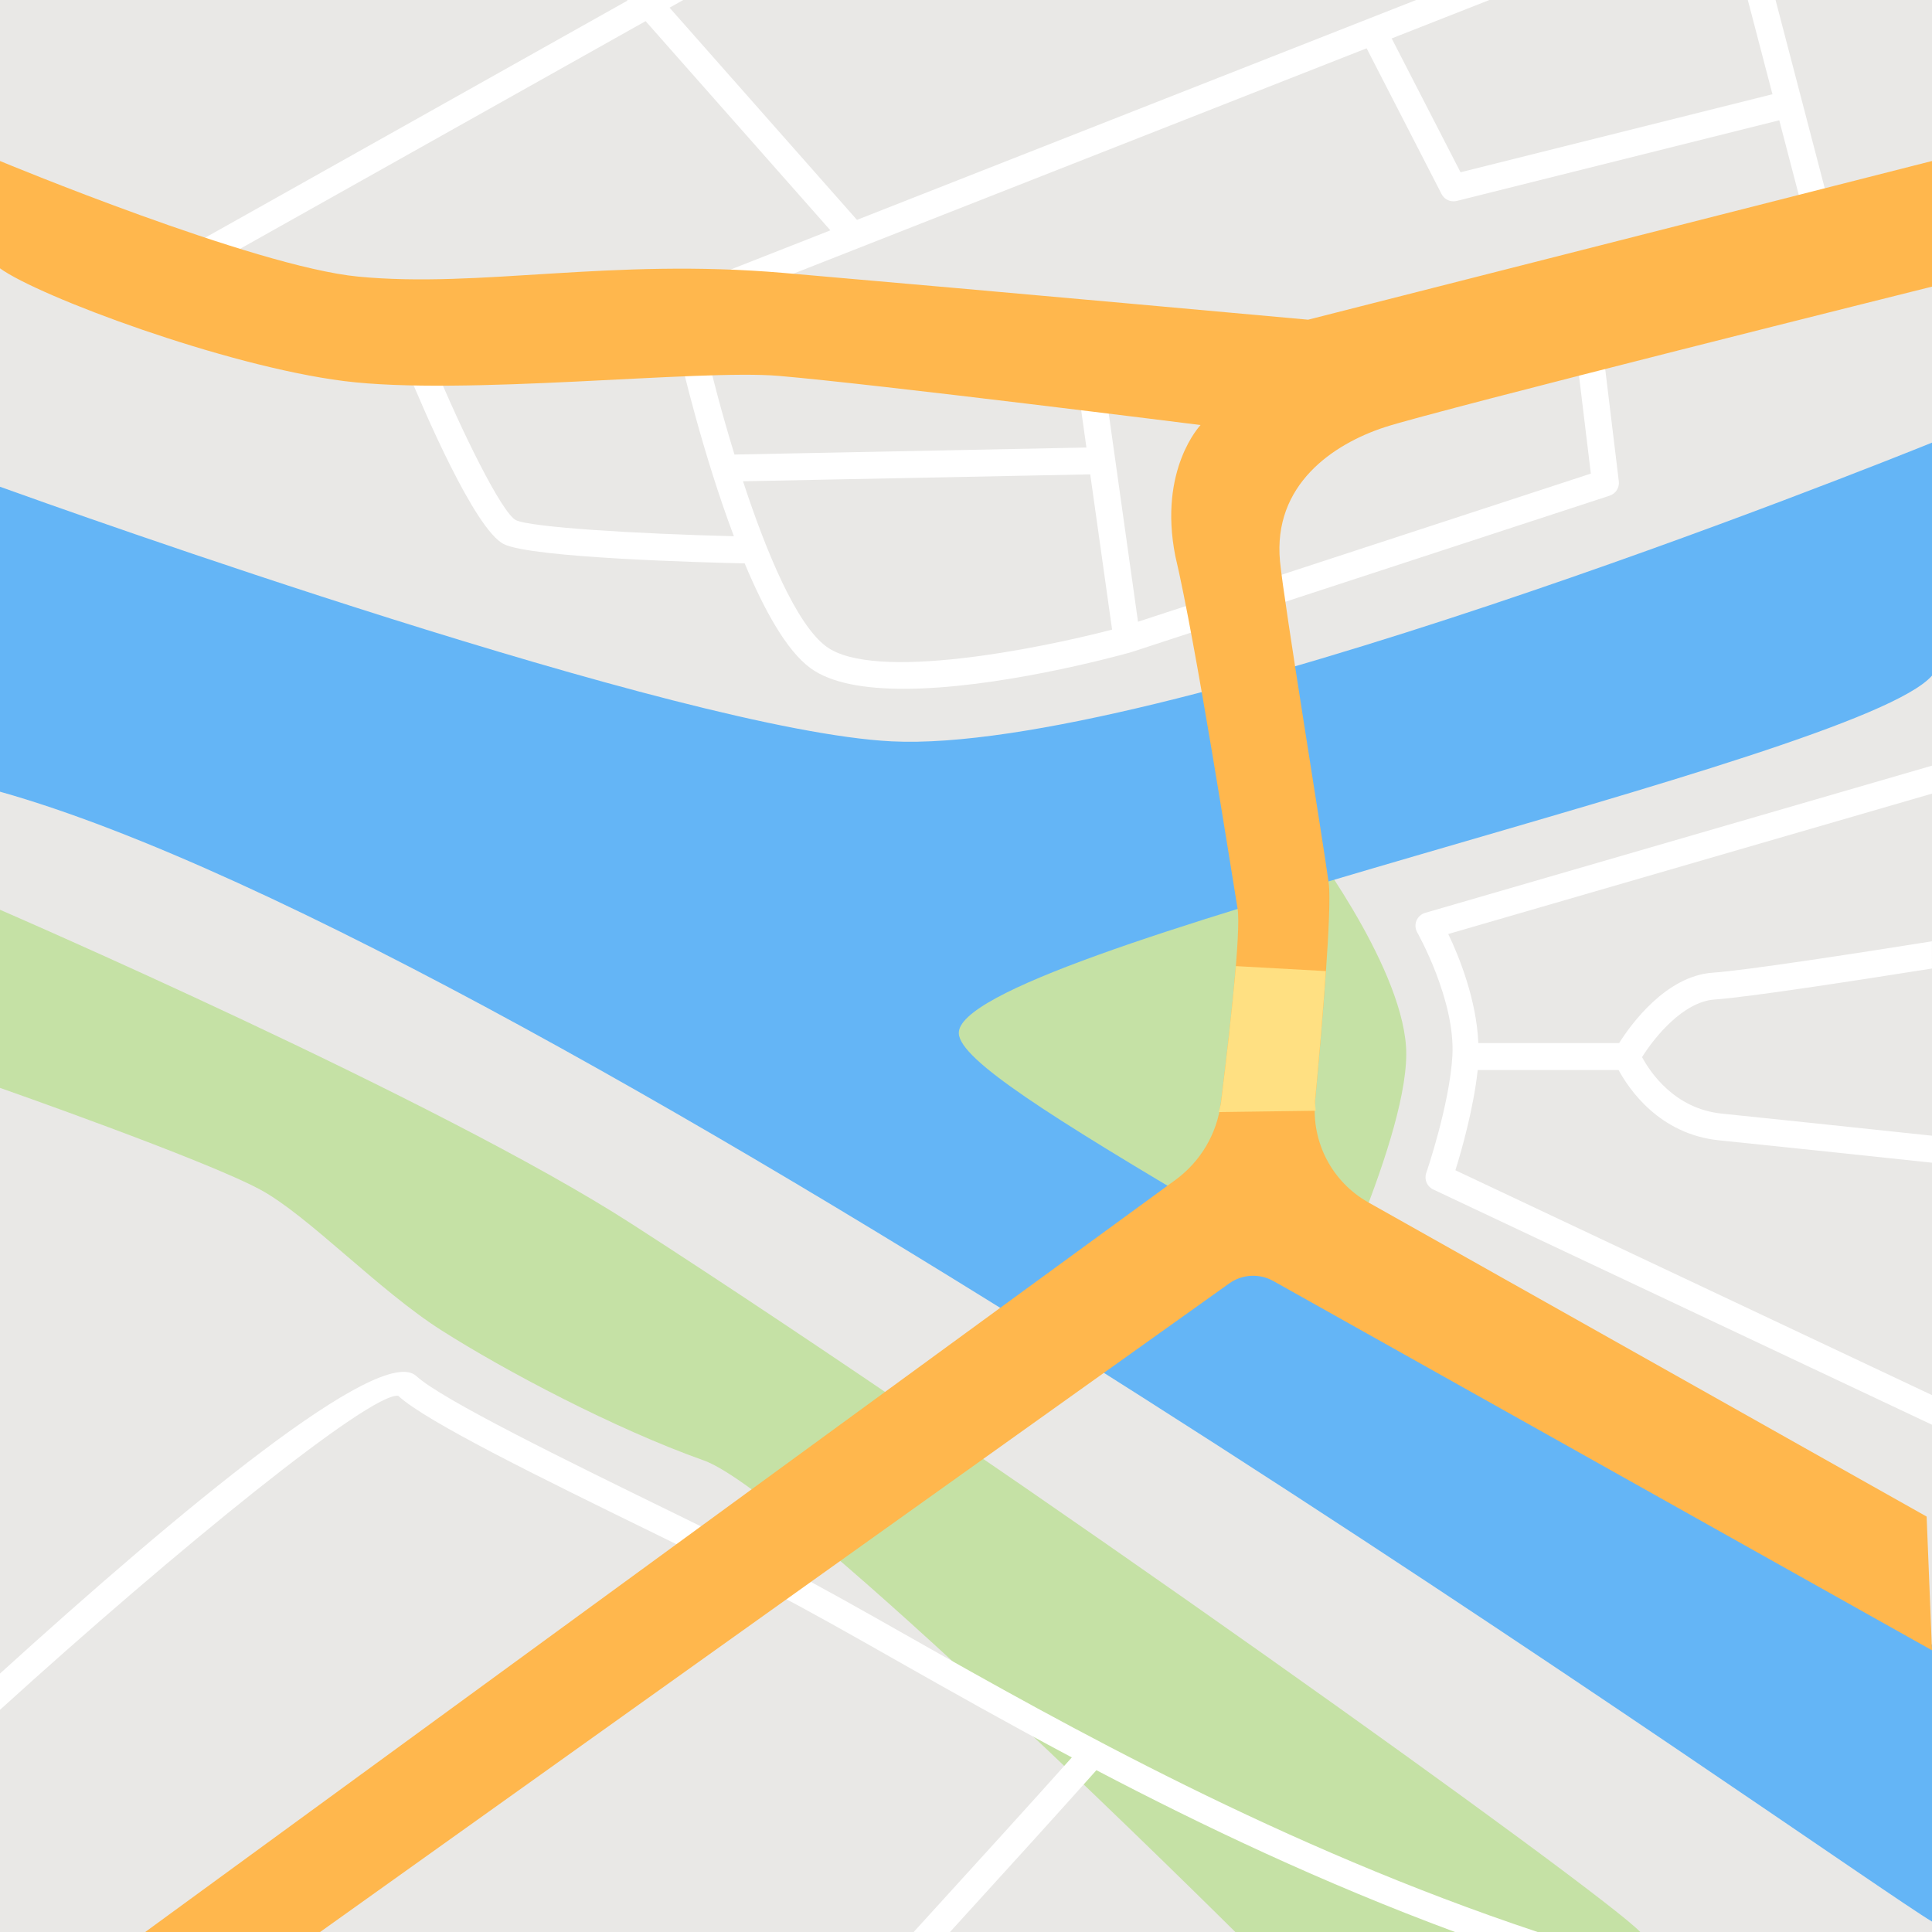 <?xml version="1.0" encoding="UTF-8" standalone="no"?>
<svg
   xmlns:dc="http://purl.org/dc/elements/1.1/"
   xmlns:cc="http://creativecommons.org/ns#"
   xmlns:rdf="http://www.w3.org/1999/02/22-rdf-syntax-ns#"
   xmlns:svg="http://www.w3.org/2000/svg"
   xmlns="http://www.w3.org/2000/svg"
   height="400"
   width="400"
   id="svg26"
   xml:space="preserve"
   viewBox="0 0 36 36"
   y="0px"
   x="0px"
   version="1.1"><defs
   id="defs30" />
<rect
   id="rect2"
   height="36"
   width="36"
   style="fill:#e9e8e6"
   y="0"
   x="0" />
<path
   id="path4"
   d="m 18.515,17.917 c 0.414,-0.22 5.777,-2.343 5.777,-2.343 0,0 1.798,2.343 1.907,3.924 0.109,1.58 -1.744,5.341 -1.744,5.341 0,0 -6.485,-4.196 -7.139,-4.85 -0.654,-0.655 -0.545,-1.145 1.199,-2.072 z"
   style="fill:#c5e1a5" />
<g
   transform="translate(-6,-6)"
   id="g8">
	<path
   id="path6"
   d="m 6,20.752 c 10.225,2.876 34.558,20.209 36,21.053 V 36.649 C 30.527,29.463 23.924,26.24 23.866,25.26 23.775,23.719 40.612,20.19 42,18.589 V 14.248 C 40.951,14.671 27.501,20.059 22.615,19.814 18.707,19.618 7.182,15.496 6,15.07 Z"
   style="fill:#64b5f6" />
</g>
<path
   id="path10"
   d="m 0,16.952 c 0,0 8.186,3.543 11.764,5.849 7.117,4.587 18.085,12.444 18.8,13.199 h -7.546 c 0,0 -8.242,-8.198 -9.904,-8.787 C 11.452,26.623 9.404,25.539 8.225,24.788 7.046,24.038 5.742,22.647 4.846,22.165 3.814,21.608 0,20.271 0,20.271 Z"
   style="fill:#c5e1a5" />
<g
   transform="translate(-6,-6)"
   id="g20">
	<path
   id="path12"
   d="M 22.971,36.516 C 22.064,36.002 21.282,35.559 20.615,35.215 20.044,34.921 19.279,34.547 18.463,34.148 16.578,33.226 14.233,32.079 13.758,31.641 13.097,31.027 9.365,34.131 6,37.184 v 0.676 c 3.325,-3.019 6.893,-5.907 7.419,-5.852 0.528,0.488 2.712,1.556 4.824,2.589 0.812,0.397 1.574,0.77 2.142,1.062 0.658,0.339 1.438,0.781 2.339,1.292 0.956,0.542 2.049,1.158 3.248,1.796 -0.686,0.77 -1.855,2.055 -2.947,3.253 h 0.677 c 1.046,-1.147 2.114,-2.324 2.728,-3.015 1.965,1.03 4.214,2.101 6.682,3.015 h 1.539 c -4.764,-1.586 -8.812,-3.859 -11.68,-5.484 z"
   style="fill:#ffffff" />
	<path
   id="path14"
   d="m 9.289,11.301 8.741,-4.907 3.443,3.898 -2.481,0.975 0.183,0.465 12.29,-4.832 1.396,2.715 c 0.043,0.085 0.13,0.136 0.222,0.136 0.02,0 0.041,-0.002 0.061,-0.007 l 6.01,-1.503 0.52,1.99 0.483,-0.127 L 39.085,6 H 38.568 L 39.027,7.756 33.215,9.21 31.932,6.716 33.753,6 H 32.388 L 21.968,10.097 18.476,6.143 18.732,6 h -1.049 l 0.009,0.011 -8.648,4.855 z"
   style="fill:#ffffff" />
	<path
   id="path16"
   d="m 14.064,12.738 -0.462,0.19 c 0.282,0.685 1.244,2.94 1.786,3.211 0.517,0.258 3.761,0.343 4.488,0.359 0.361,0.864 0.779,1.625 1.226,1.952 0.386,0.283 1.021,0.385 1.736,0.385 1.715,0 3.895,-0.586 4.229,-0.679 0.004,-10e-4 0.006,-0.006 0.009,-0.007 l 0.001,0.004 8.917,-2.917 c 0.113,-0.037 0.185,-0.149 0.17,-0.268 l -0.333,-2.75 -0.496,0.061 0.308,2.546 -8.438,2.76 -0.708,-5.037 -0.495,0.069 0.242,1.722 -6.558,0.131 c -0.238,-0.775 -0.424,-1.493 -0.527,-1.943 l -0.487,0.111 c 0.027,0.117 0.417,1.802 1.003,3.354 -1.832,-0.046 -3.794,-0.166 -4.064,-0.301 -0.26,-0.136 -1.006,-1.64 -1.547,-2.953 z m 12.251,2.101 0.407,2.893 c -1.358,0.354 -4.43,0.973 -5.324,0.316 -0.558,-0.409 -1.121,-1.762 -1.553,-3.08 z"
   style="fill:#ffffff" />
	<path
   id="path18"
   d="m 42,31.996 -8.881,-4.19 c 0.118,-0.373 0.34,-1.163 0.416,-1.868 h 2.625 c 0.188,0.348 0.756,1.199 1.878,1.311 0.637,0.064 2.787,0.291 3.962,0.416 v -0.503 c -1.187,-0.126 -3.285,-0.348 -3.913,-0.411 -0.892,-0.089 -1.346,-0.786 -1.49,-1.053 0.227,-0.363 0.764,-1.034 1.356,-1.074 0.602,-0.04 2.622,-0.351 4.046,-0.577 V 23.54 c -1.42,0.226 -3.491,0.545 -4.079,0.584 -0.878,0.059 -1.532,0.967 -1.75,1.312 H 33.546 C 33.515,24.638 33.188,23.82 32.986,23.404 L 42,20.788 v -0.521 l -9.445,2.743 c -0.073,0.021 -0.133,0.076 -0.162,0.146 -0.028,0.071 -0.023,0.151 0.015,0.218 0.007,0.013 0.713,1.26 0.655,2.3 -0.051,0.908 -0.482,2.169 -0.487,2.182 -0.042,0.121 0.014,0.253 0.13,0.308 L 42,32.548 Z"
   style="fill:#ffffff" />
</g>
<path
   id="path22"
   d="M 35.9,28.259 25.499,22.406 c -0.676,-0.38 -1.065,-1.121 -0.993,-1.893 0.132,-1.422 0.315,-3.591 0.253,-4.053 C 24.651,15.652 23.923,11.217 23.851,10.459 23.716,9.03 24.843,8.274 25.803,7.96 26.764,7.645 36,5.341 36,5.341 V 3 L 24.375,5.957 c 0,0 -5.884,-0.535 -9.768,-0.871 C 11.356,4.805 8.948,5.374 6.673,5.154 4.729,4.967 0,3 0,3 v 2 c 0.715,0.52 4.184,1.818 6.406,2.1 2.222,0.282 6.612,-0.223 8.104,-0.096 1.816,0.155 7.861,0.916 7.861,0.916 0,0 -0.79,0.824 -0.471,2.439 0.382,1.611 1.044,5.874 1.16,6.571 0.071,0.425 -0.161,2.427 -0.311,3.621 -0.072,0.577 -0.379,1.094 -0.849,1.437 L 2.706,36 H 5.965 L 22.906,23.914 c 0.241,-0.172 0.56,-0.189 0.819,-0.045 L 36,30.751 Z"
   style="fill:#ffb74d" />
<path
   id="path24"
   d="m 24.505,20.513 c 0.067,-0.721 0.147,-1.633 0.201,-2.418 l -1.678,-0.093 c -0.065,0.789 -0.187,1.82 -0.278,2.55 -0.007,0.058 -0.027,0.113 -0.039,0.17 l 1.804,-0.025 c 0,-0.063 -0.016,-0.122 -0.01,-0.184 z"
   style="fill:#ffe082" />
</svg>
